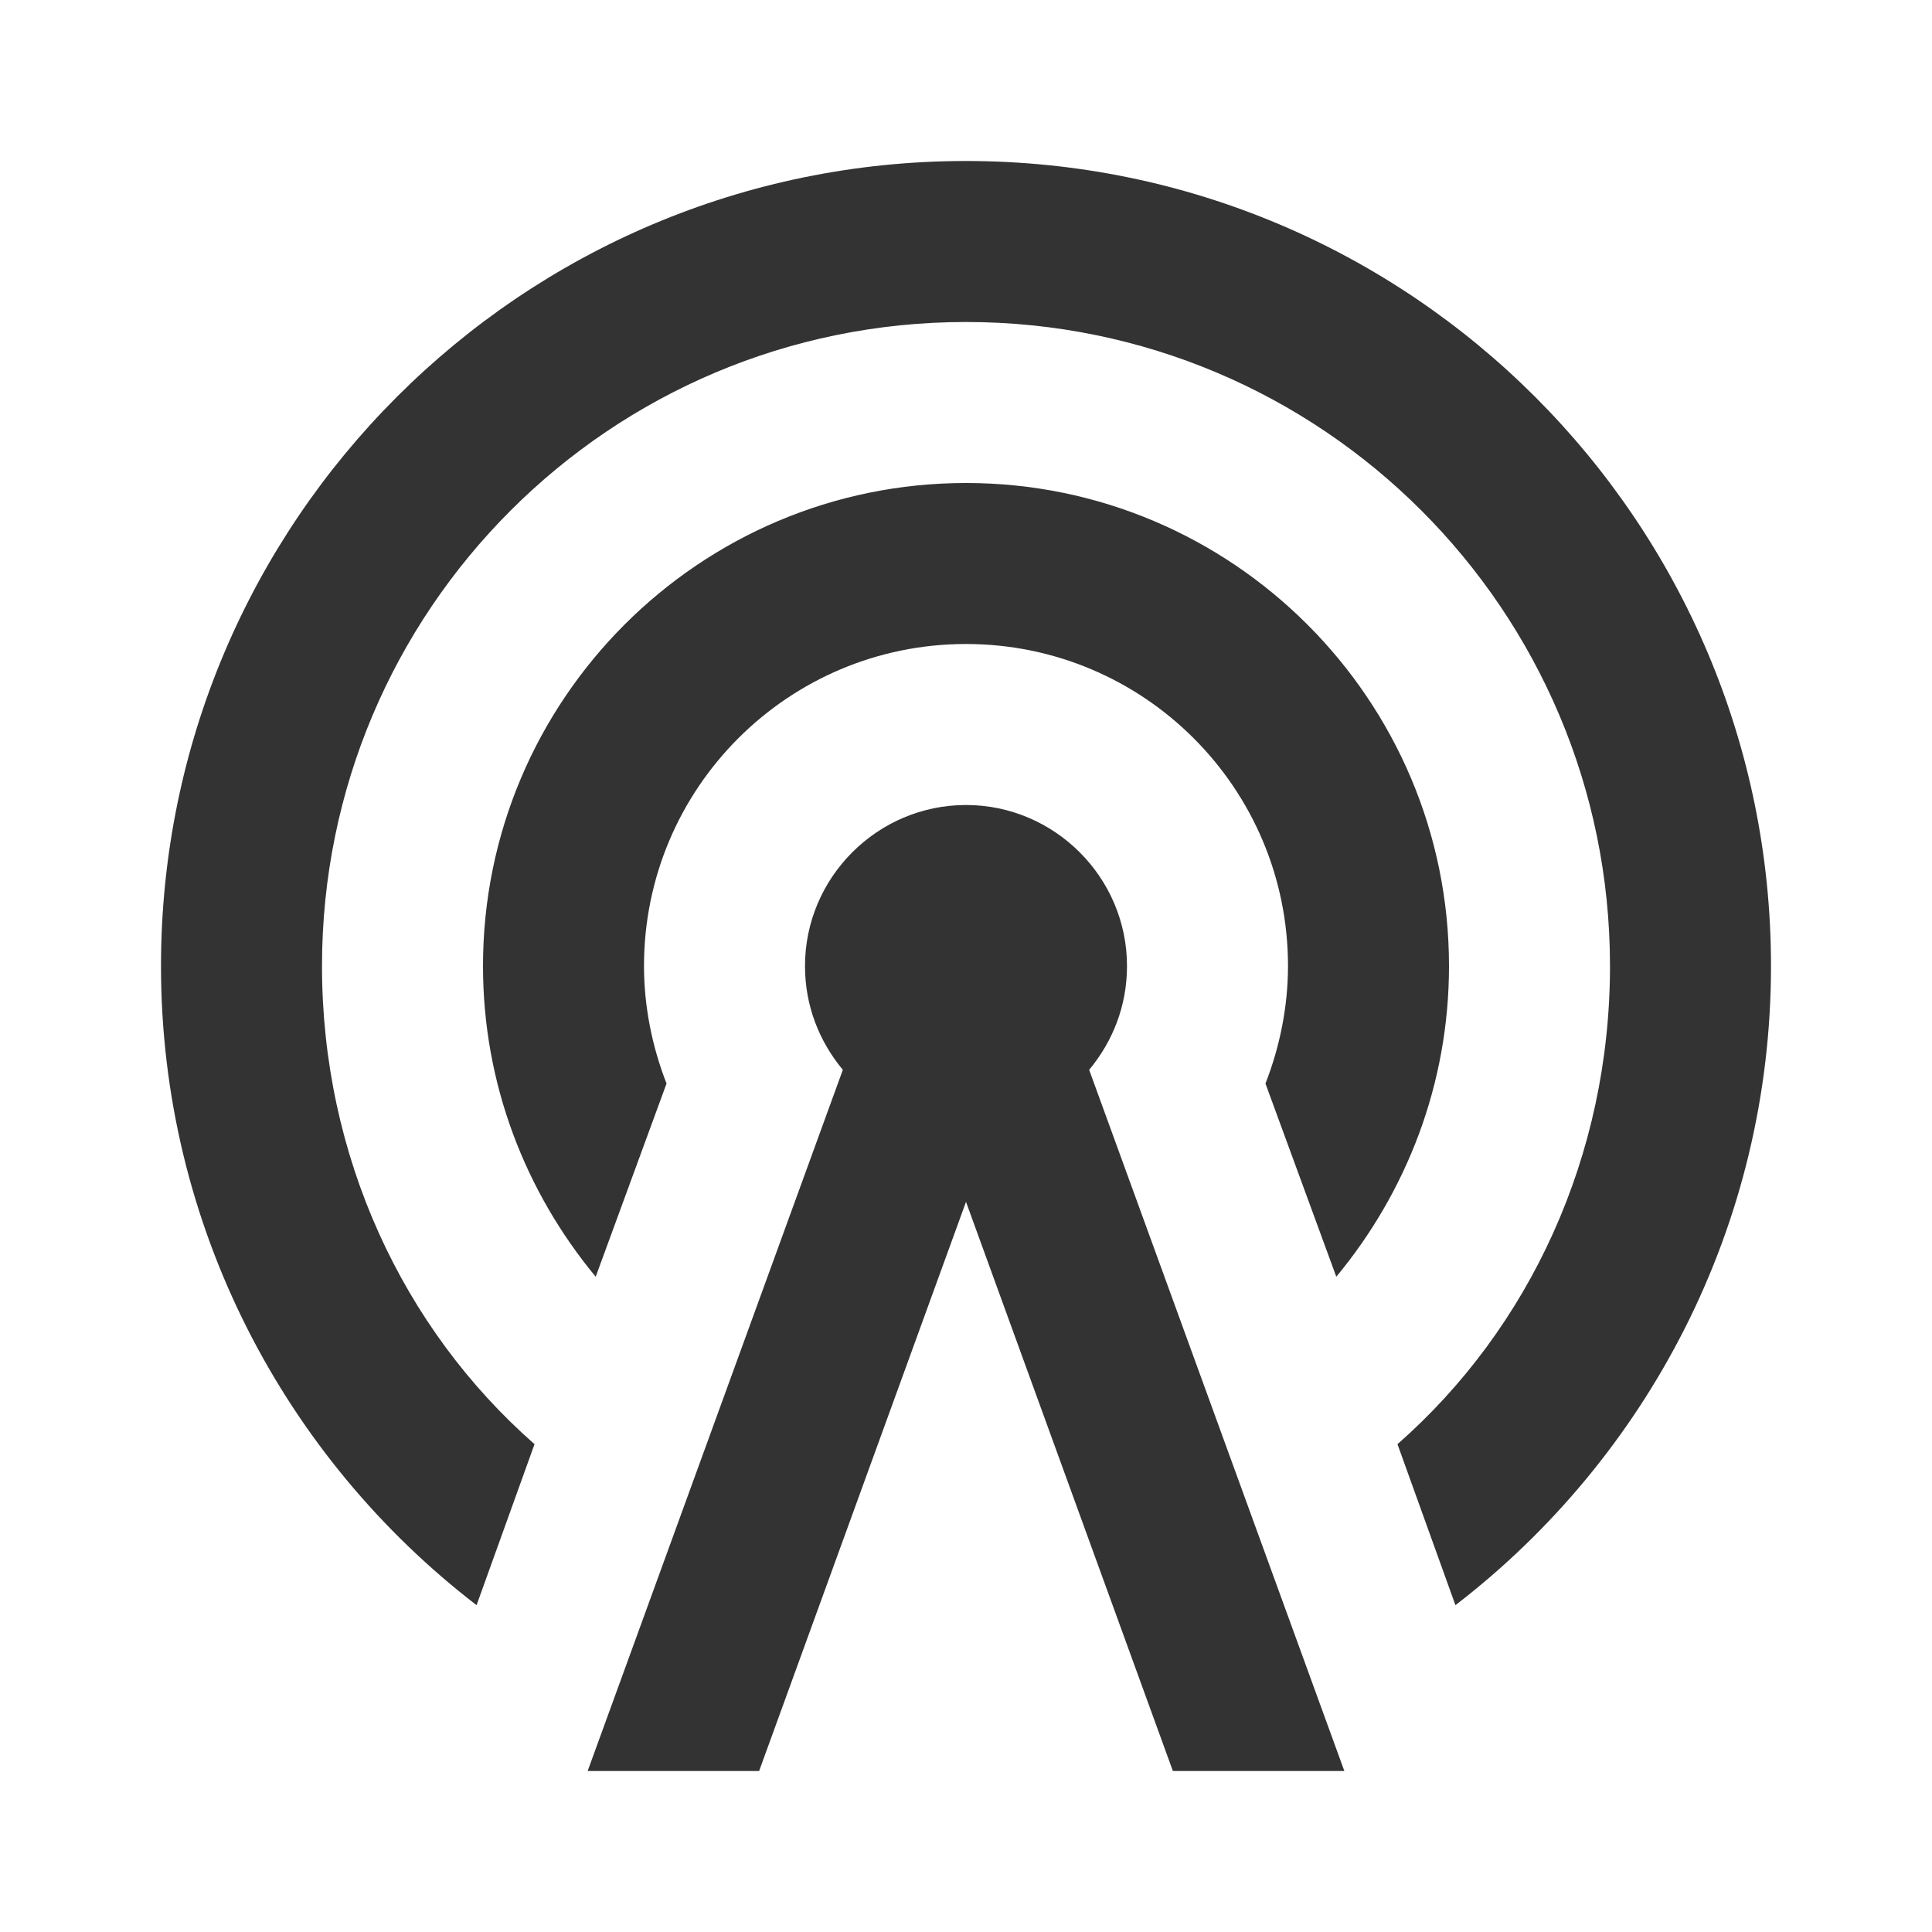 <?xml version="1.0" standalone="no"?><!DOCTYPE svg PUBLIC "-//W3C//DTD SVG 1.1//EN" "http://www.w3.org/Graphics/SVG/1.1/DTD/svg11.dtd"><svg class="icon" width="200px" height="200.00px" viewBox="0 0 1024 1024" version="1.1" xmlns="http://www.w3.org/2000/svg"><path fill="#333333" d="M512 426.667C558.933 426.667 597.333 465.067 597.333 512 597.333 533.333 589.653 552.107 577.28 567.04L712.533 938.667 621.653 938.667 512 637.013 402.347 938.667 311.467 938.667 446.72 567.04C434.347 552.107 426.667 533.333 426.667 512 426.667 465.067 465.067 426.667 512 426.667M512 341.333C417.707 341.333 341.333 417.707 341.333 512 341.333 533.333 345.6 554.667 353.28 574.293L315.733 676.693C278.613 631.893 256 574.72 256 512 256 370.773 370.773 256 512 256 653.227 256 768 370.773 768 512 768 574.72 745.387 631.893 708.267 676.693L670.72 574.293C678.4 554.667 682.667 533.333 682.667 512 682.667 417.707 606.293 341.333 512 341.333M512 170.667C323.413 170.667 170.667 323.413 170.667 512 170.667 612.693 213.333 704 283.307 765.44L252.587 850.773C151.04 772.693 85.333 649.813 85.333 512 85.333 276.48 276.48 85.333 512 85.333 747.52 85.333 938.667 276.48 938.667 512 938.667 649.813 872.96 772.693 771.413 850.773L740.693 765.44C810.667 704 853.333 612.693 853.333 512 853.333 323.413 700.587 170.667 512 170.667Z" /></svg>